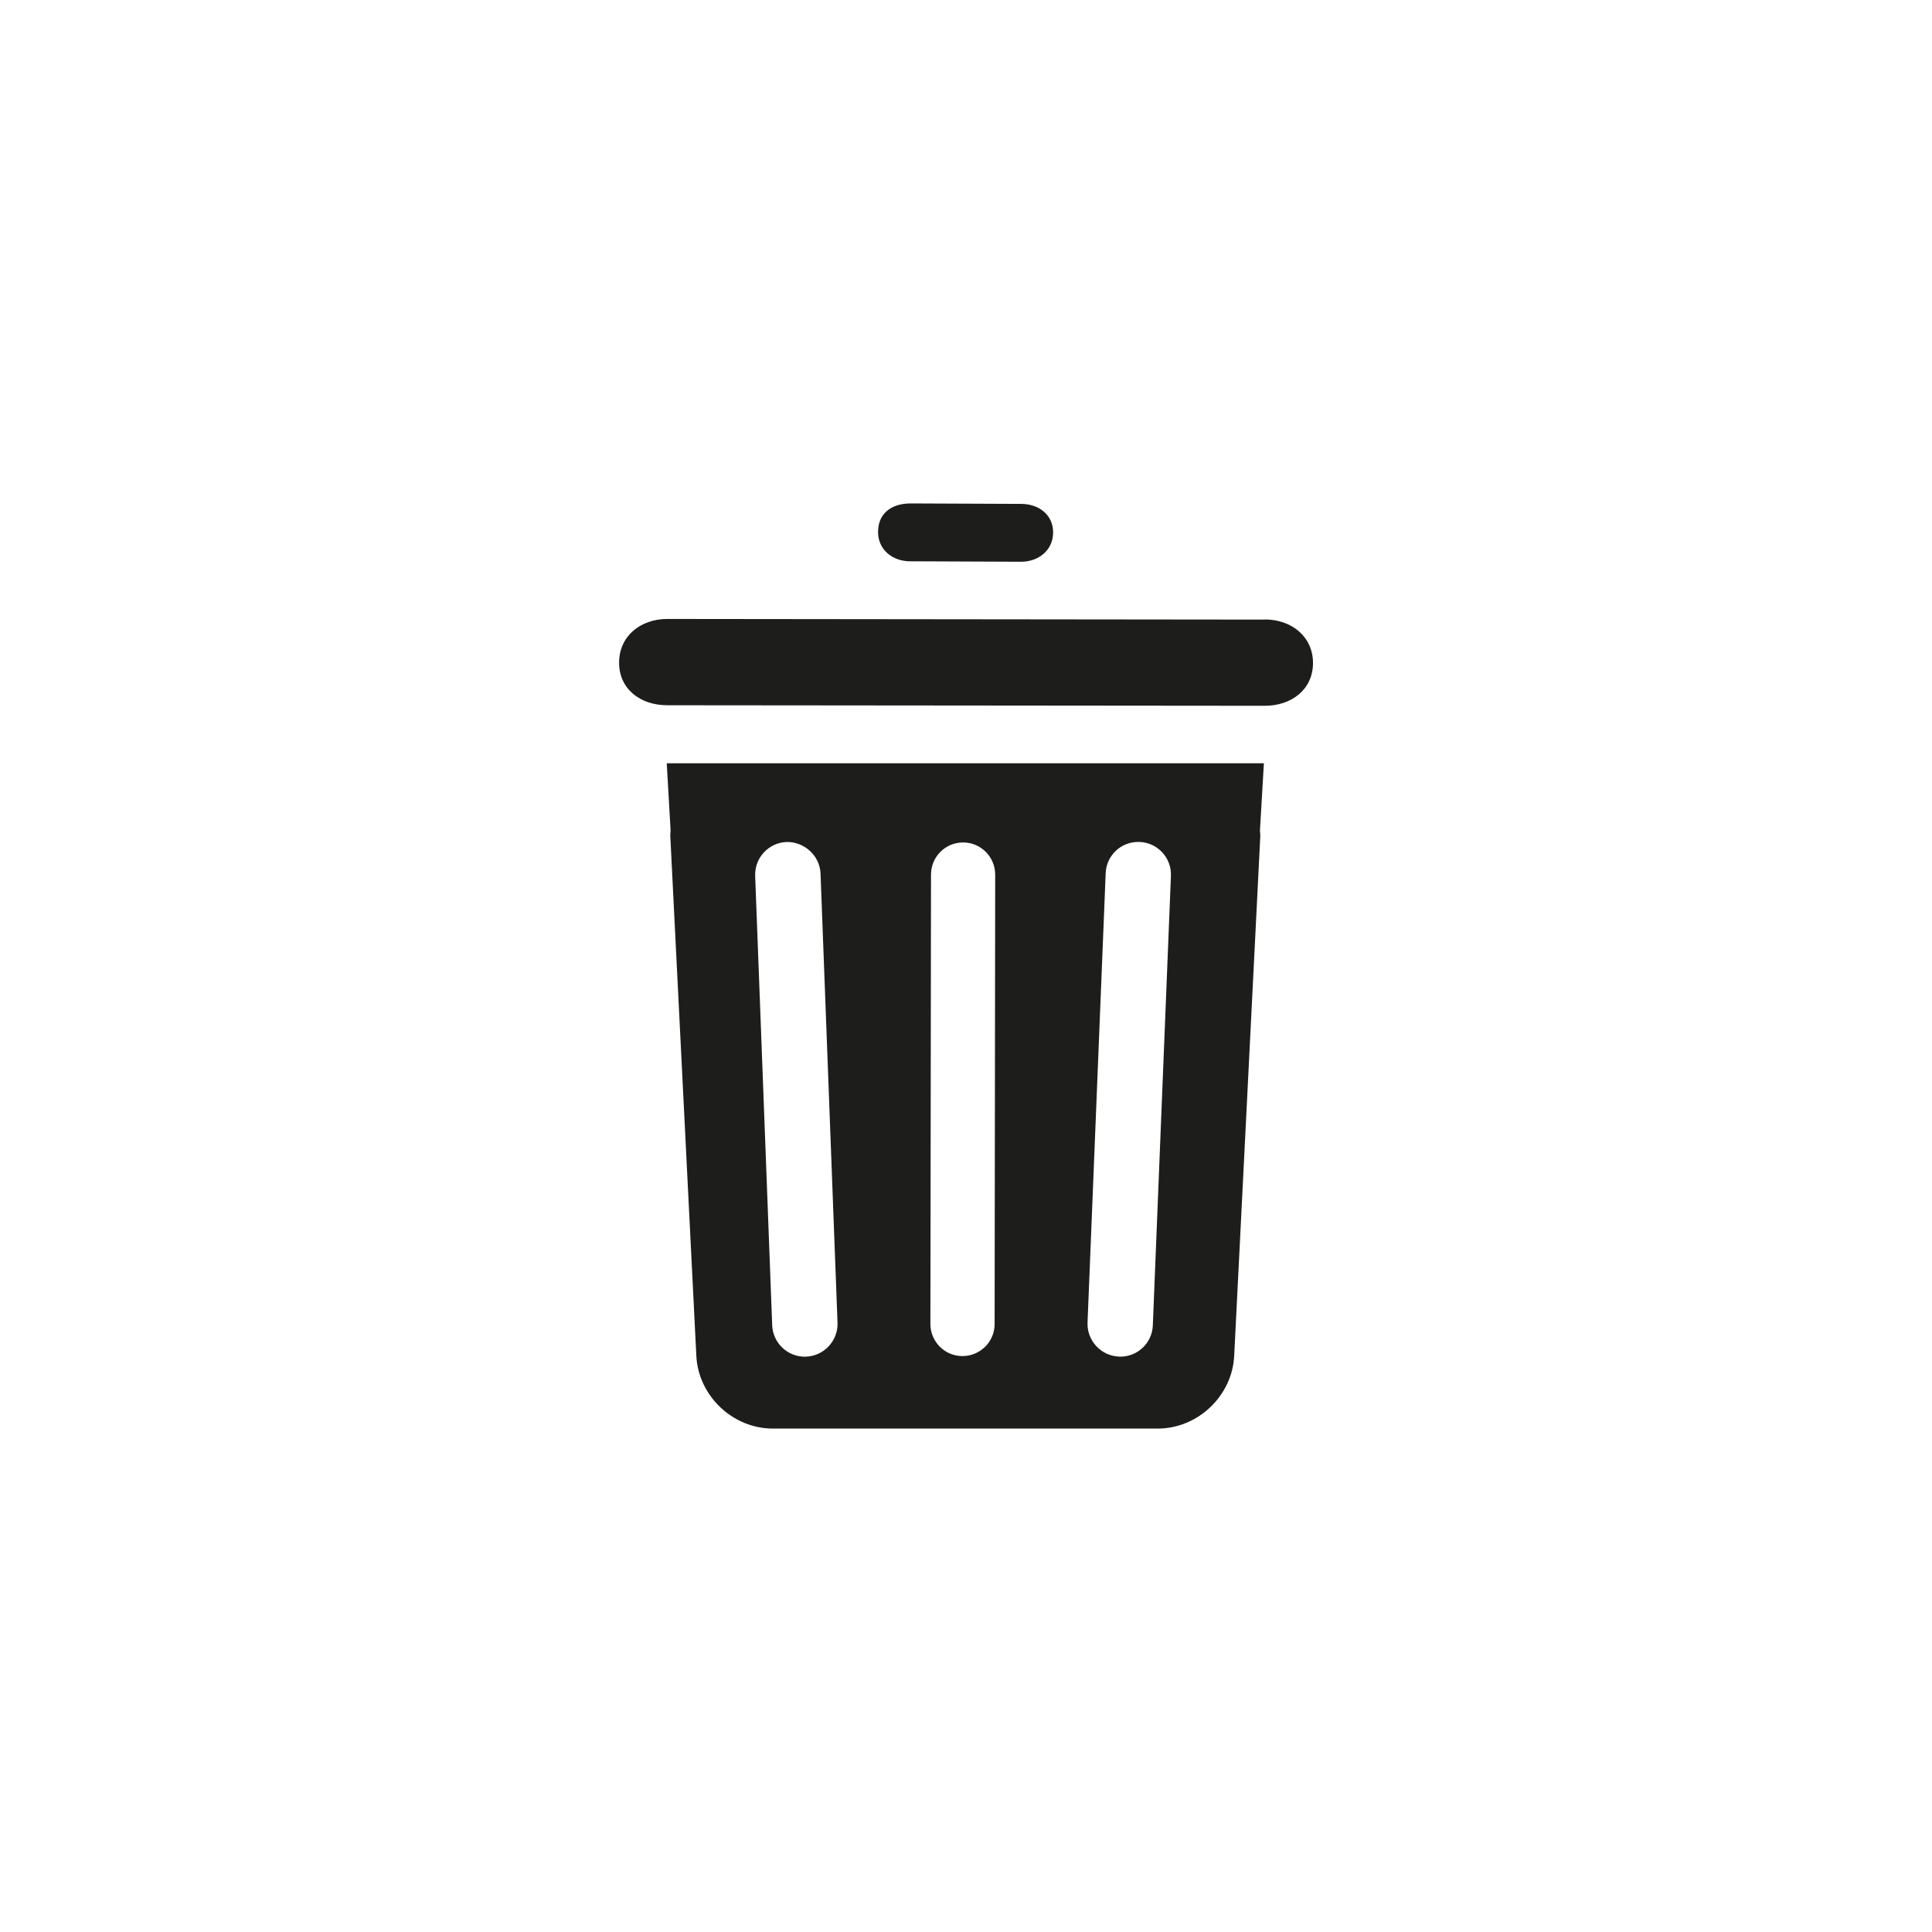 <svg xmlns="http://www.w3.org/2000/svg" width="54" height="54" viewBox="0 0 54 54"><path fill="#1D1D1B" d="M25.436 15.688l3.097.013h.004c.496 0 .895-.324.898-.817.002-.496-.4-.8-.895-.8l-3.098-.013c-.55.005-.898.297-.9.793-.004.495.398.822.894.825zm9.915 1.63L18.65 17.3c-.743 0-1.346.477-1.346 1.22-.002.743.6 1.192 1.343 1.192l16.704.015c.742 0 1.346-.45 1.348-1.195 0-.742-.605-1.218-1.347-1.218zm-16.715 4.016l.107 1.876c0 .052-.012.103-.008.156l.728 14.533c.056 1.116 1.016 2.03 2.137 2.03h10.76c1.12 0 2.08-.914 2.136-2.03l.73-14.534c0-.053-.008-.103-.01-.155l.11-1.876h-16.69zM22.53 37.92h-.034c-.49 0-.894-.387-.913-.88l-.476-12.56c-.017-.503.374-.927.88-.946.485-.01.927.374.947.88l.475 12.56c.017.5-.376.925-.88.945zm5.27-.913c0 .496-.403.896-.9.896-.495 0-.895-.403-.895-.898l.017-12.56c0-.496.4-.898.896-.898h.002c.495 0 .896.403.896.9l-.016 12.56zm4.422.036c-.017.49-.42.876-.91.876l-.037-.002c-.503-.02-.896-.446-.878-.947l.507-12.56c.018-.503.436-.898.95-.877.502.02.894.445.874.947l-.506 12.563z"/></svg>